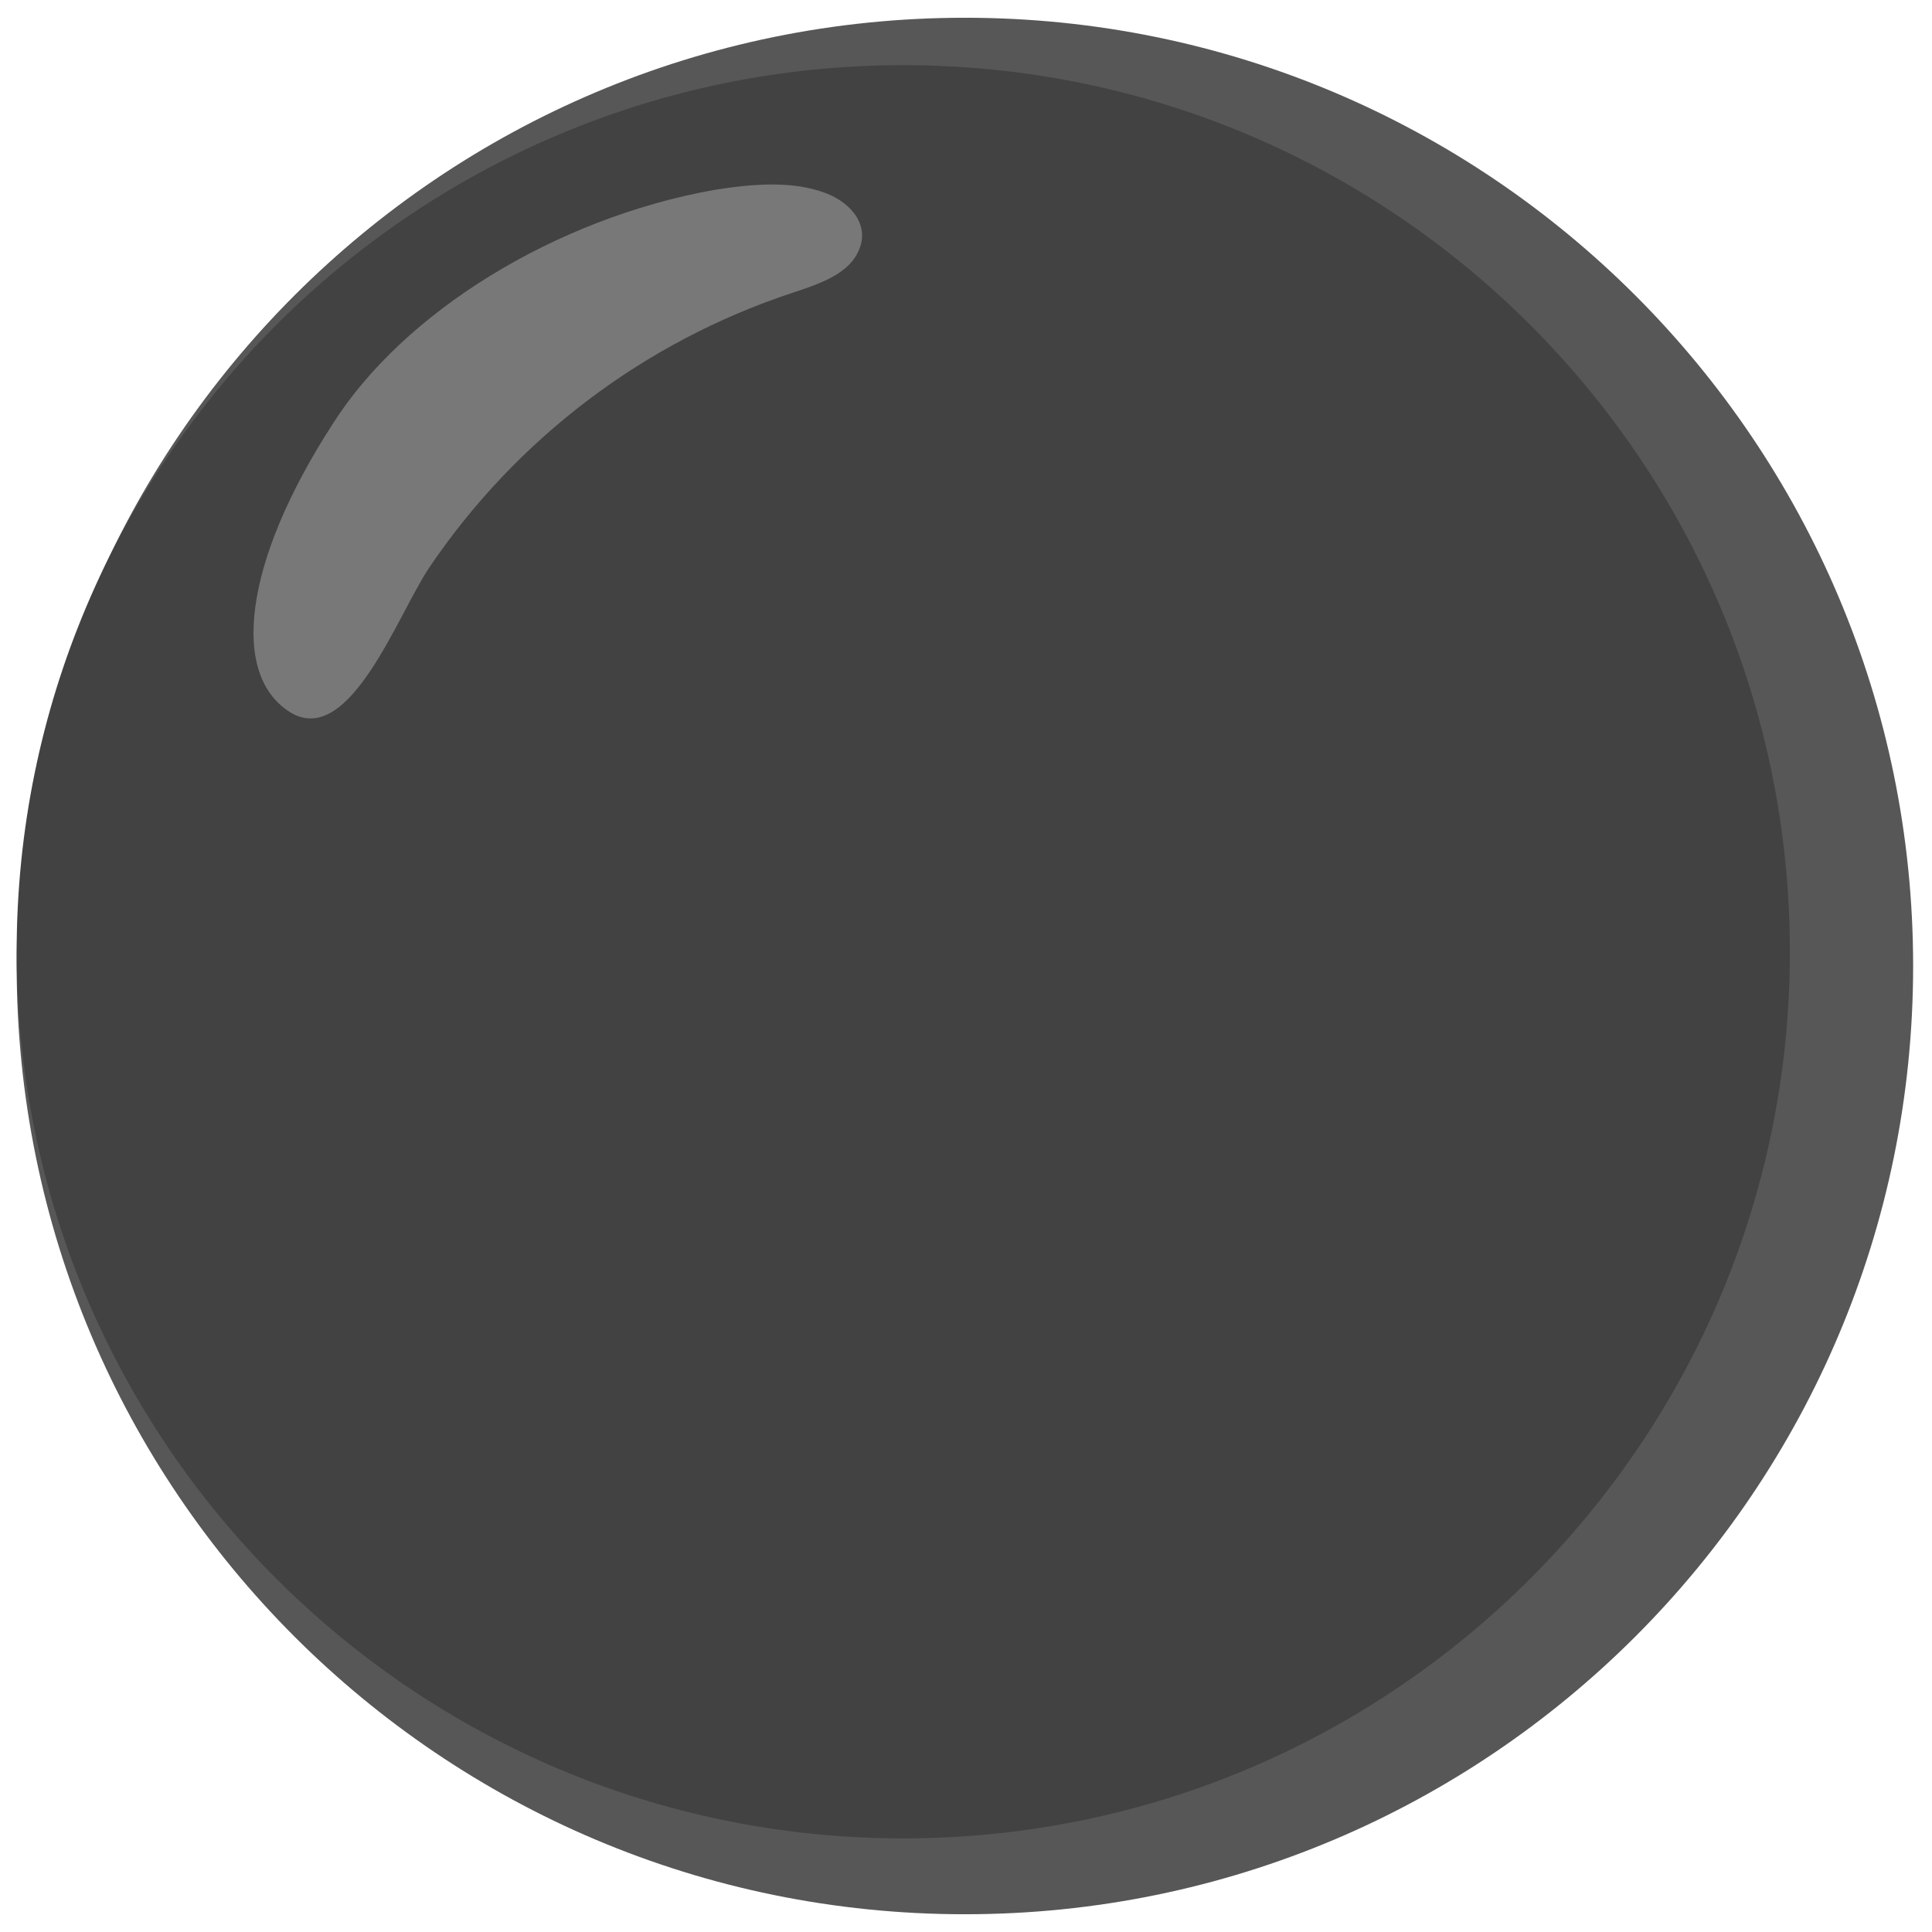 <svg width="85" height="85" viewBox="0 0 85 85" fill="none" xmlns="http://www.w3.org/2000/svg">
<path d="M42.451 84.219C65.492 84.219 84.17 65.541 84.17 42.5C84.17 19.459 65.492 0.781 42.451 0.781C19.411 0.781 0.733 19.459 0.733 42.5C0.733 65.541 19.411 84.219 42.451 84.219Z" fill="#575757"/>
<path d="M39.74 80.881C61.283 80.881 78.747 63.417 78.747 41.874C78.747 20.331 61.283 2.867 39.74 2.867C18.197 2.867 0.733 20.331 0.733 41.874C0.733 63.417 18.197 80.881 39.74 80.881Z" fill="#424242"/>
<path d="M14.639 18.651C17.768 13.714 24.443 9.612 31.396 8.36C33.134 8.082 34.872 7.943 36.333 8.499C37.445 8.916 38.349 9.959 37.723 11.141C37.236 12.115 35.915 12.532 34.872 12.88C28.35 15.032 22.726 19.287 18.88 24.978C17.49 27.064 15.404 32.835 12.831 31.375C10.119 29.776 10.675 24.77 14.639 18.651V18.651Z" fill="#787878"/>
</svg>
